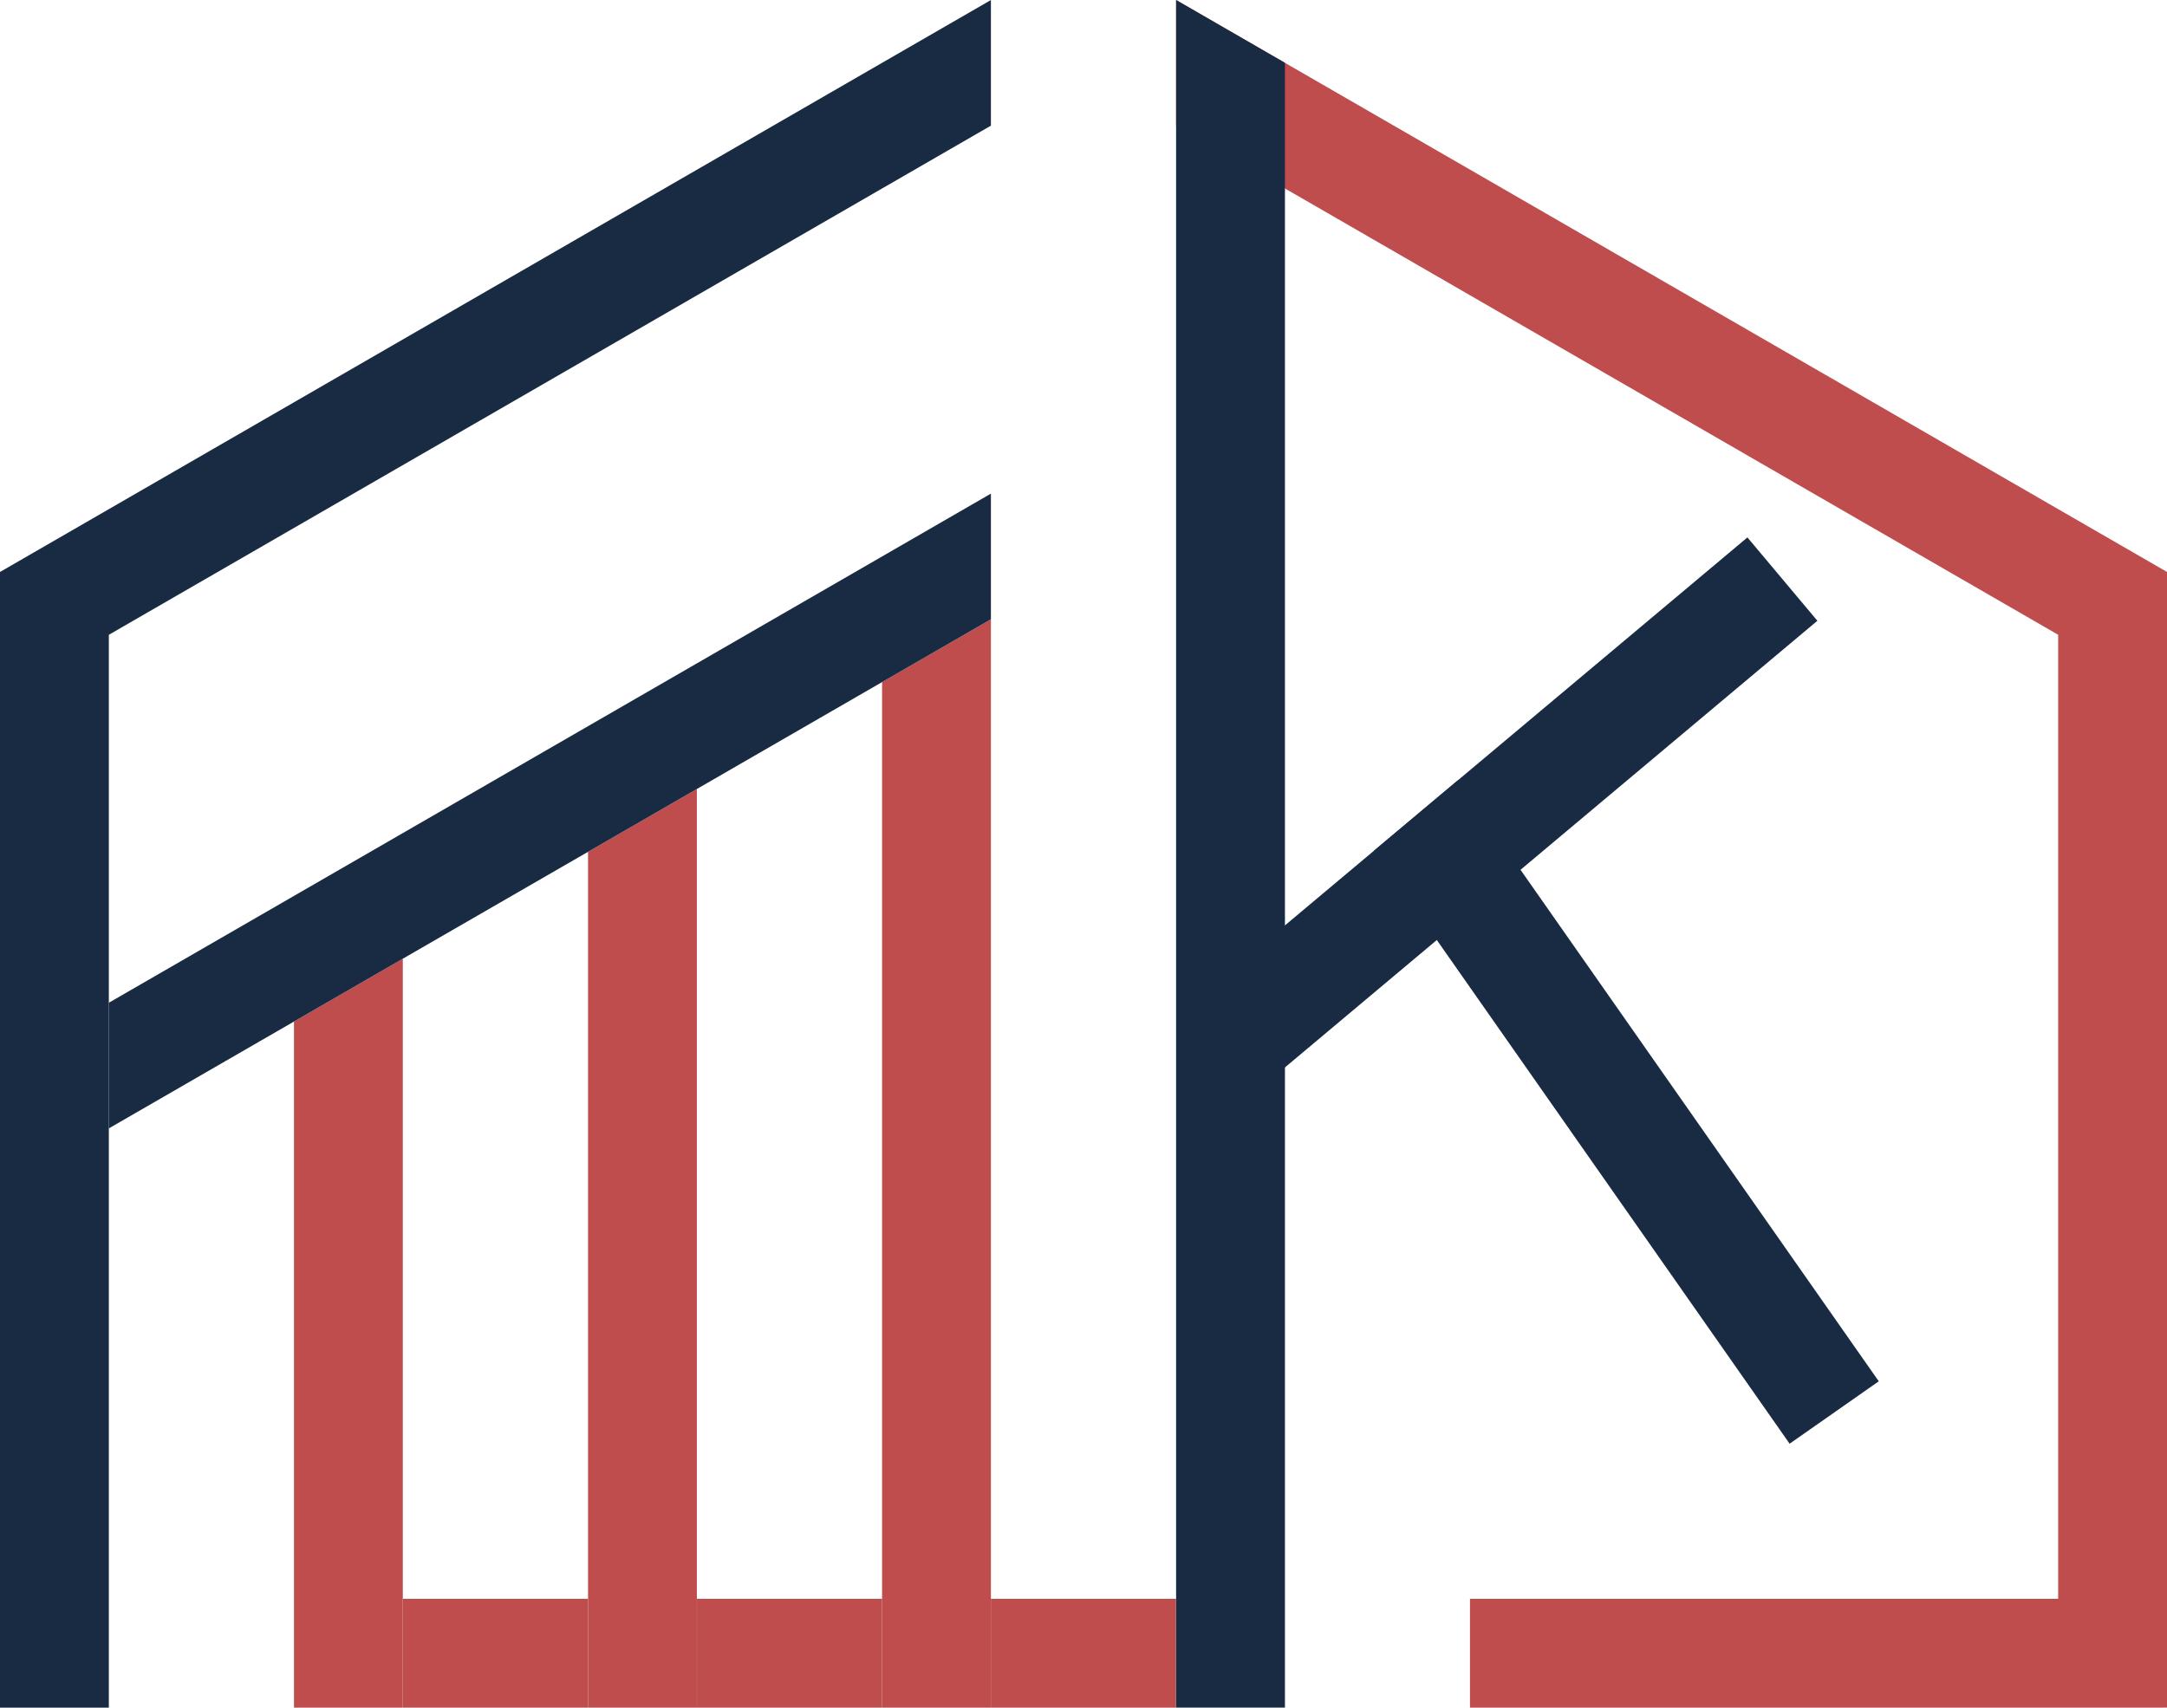 <svg id="Layer_1" data-name="Layer 1" xmlns="http://www.w3.org/2000/svg" viewBox="0 0 1024 807.15"><defs><style>.cls-1{fill:#182b43;}.cls-2{fill:#bf4d4d;}</style></defs><polygon class="cls-1" points="825.73 254.02 688.89 368.84 649.35 402.03 558.47 478.28 591.53 517.68 678.96 444.32 718.51 411.13 858.79 293.42 825.73 254.02"/><rect class="cls-2" x="190.38" y="755.72" width="87.49" height="51.43"/><rect class="cls-2" x="329.33" y="755.72" width="87.49" height="51.43"/><rect class="cls-2" x="468.23" y="755.72" width="87.49" height="51.43"/><polygon class="cls-2" points="138.92 807.15 190.35 807.15 190.35 453.15 138.92 482.85 138.92 807.15"/><polygon class="cls-2" points="277.87 807.15 329.3 807.15 329.3 372.93 277.87 402.63 277.87 807.15"/><polygon class="cls-2" points="416.82 322.4 416.82 807.15 468.25 807.15 468.25 292.71 416.82 322.4"/><polygon class="cls-1" points="416.82 29.7 51.43 240.66 0 270.35 0 329.74 0 503.67 0 563.05 0 807.15 51.43 807.15 51.43 533.36 51.43 473.97 51.43 300.05 416.82 89.09 468.25 59.39 468.25 0.01 416.82 29.7"/><polygon class="cls-1" points="416.82 263.02 329.3 313.55 277.87 343.24 190.35 393.77 138.92 423.46 51.43 473.97 51.43 533.36 138.92 482.85 190.35 453.15 277.87 402.63 329.3 372.93 416.82 322.4 468.25 292.71 468.25 233.32 416.82 263.02"/><polygon class="cls-1" points="718.51 411.13 688.89 368.84 649.35 402.03 678.96 444.32 845.67 682.4 887.8 652.9 718.51 411.13"/><polygon class="cls-2" points="972.57 240.65 607.19 29.69 607.18 29.69 555.76 0 555.76 59.39 607.18 89.08 607.19 89.08 972.57 300.04 972.57 473.96 972.57 533.35 972.57 755.72 694.63 755.72 694.63 807.15 1022.2 807.15 1022.2 807.14 1024 807.14 1024 563.04 1024 503.66 1024 329.73 1024 270.34 972.57 240.65"/><polygon class="cls-1" points="607.18 89.08 607.18 29.69 555.76 0 555.76 59.39 555.76 807.14 607.19 807.14 607.19 89.08 607.18 89.08"/></svg>